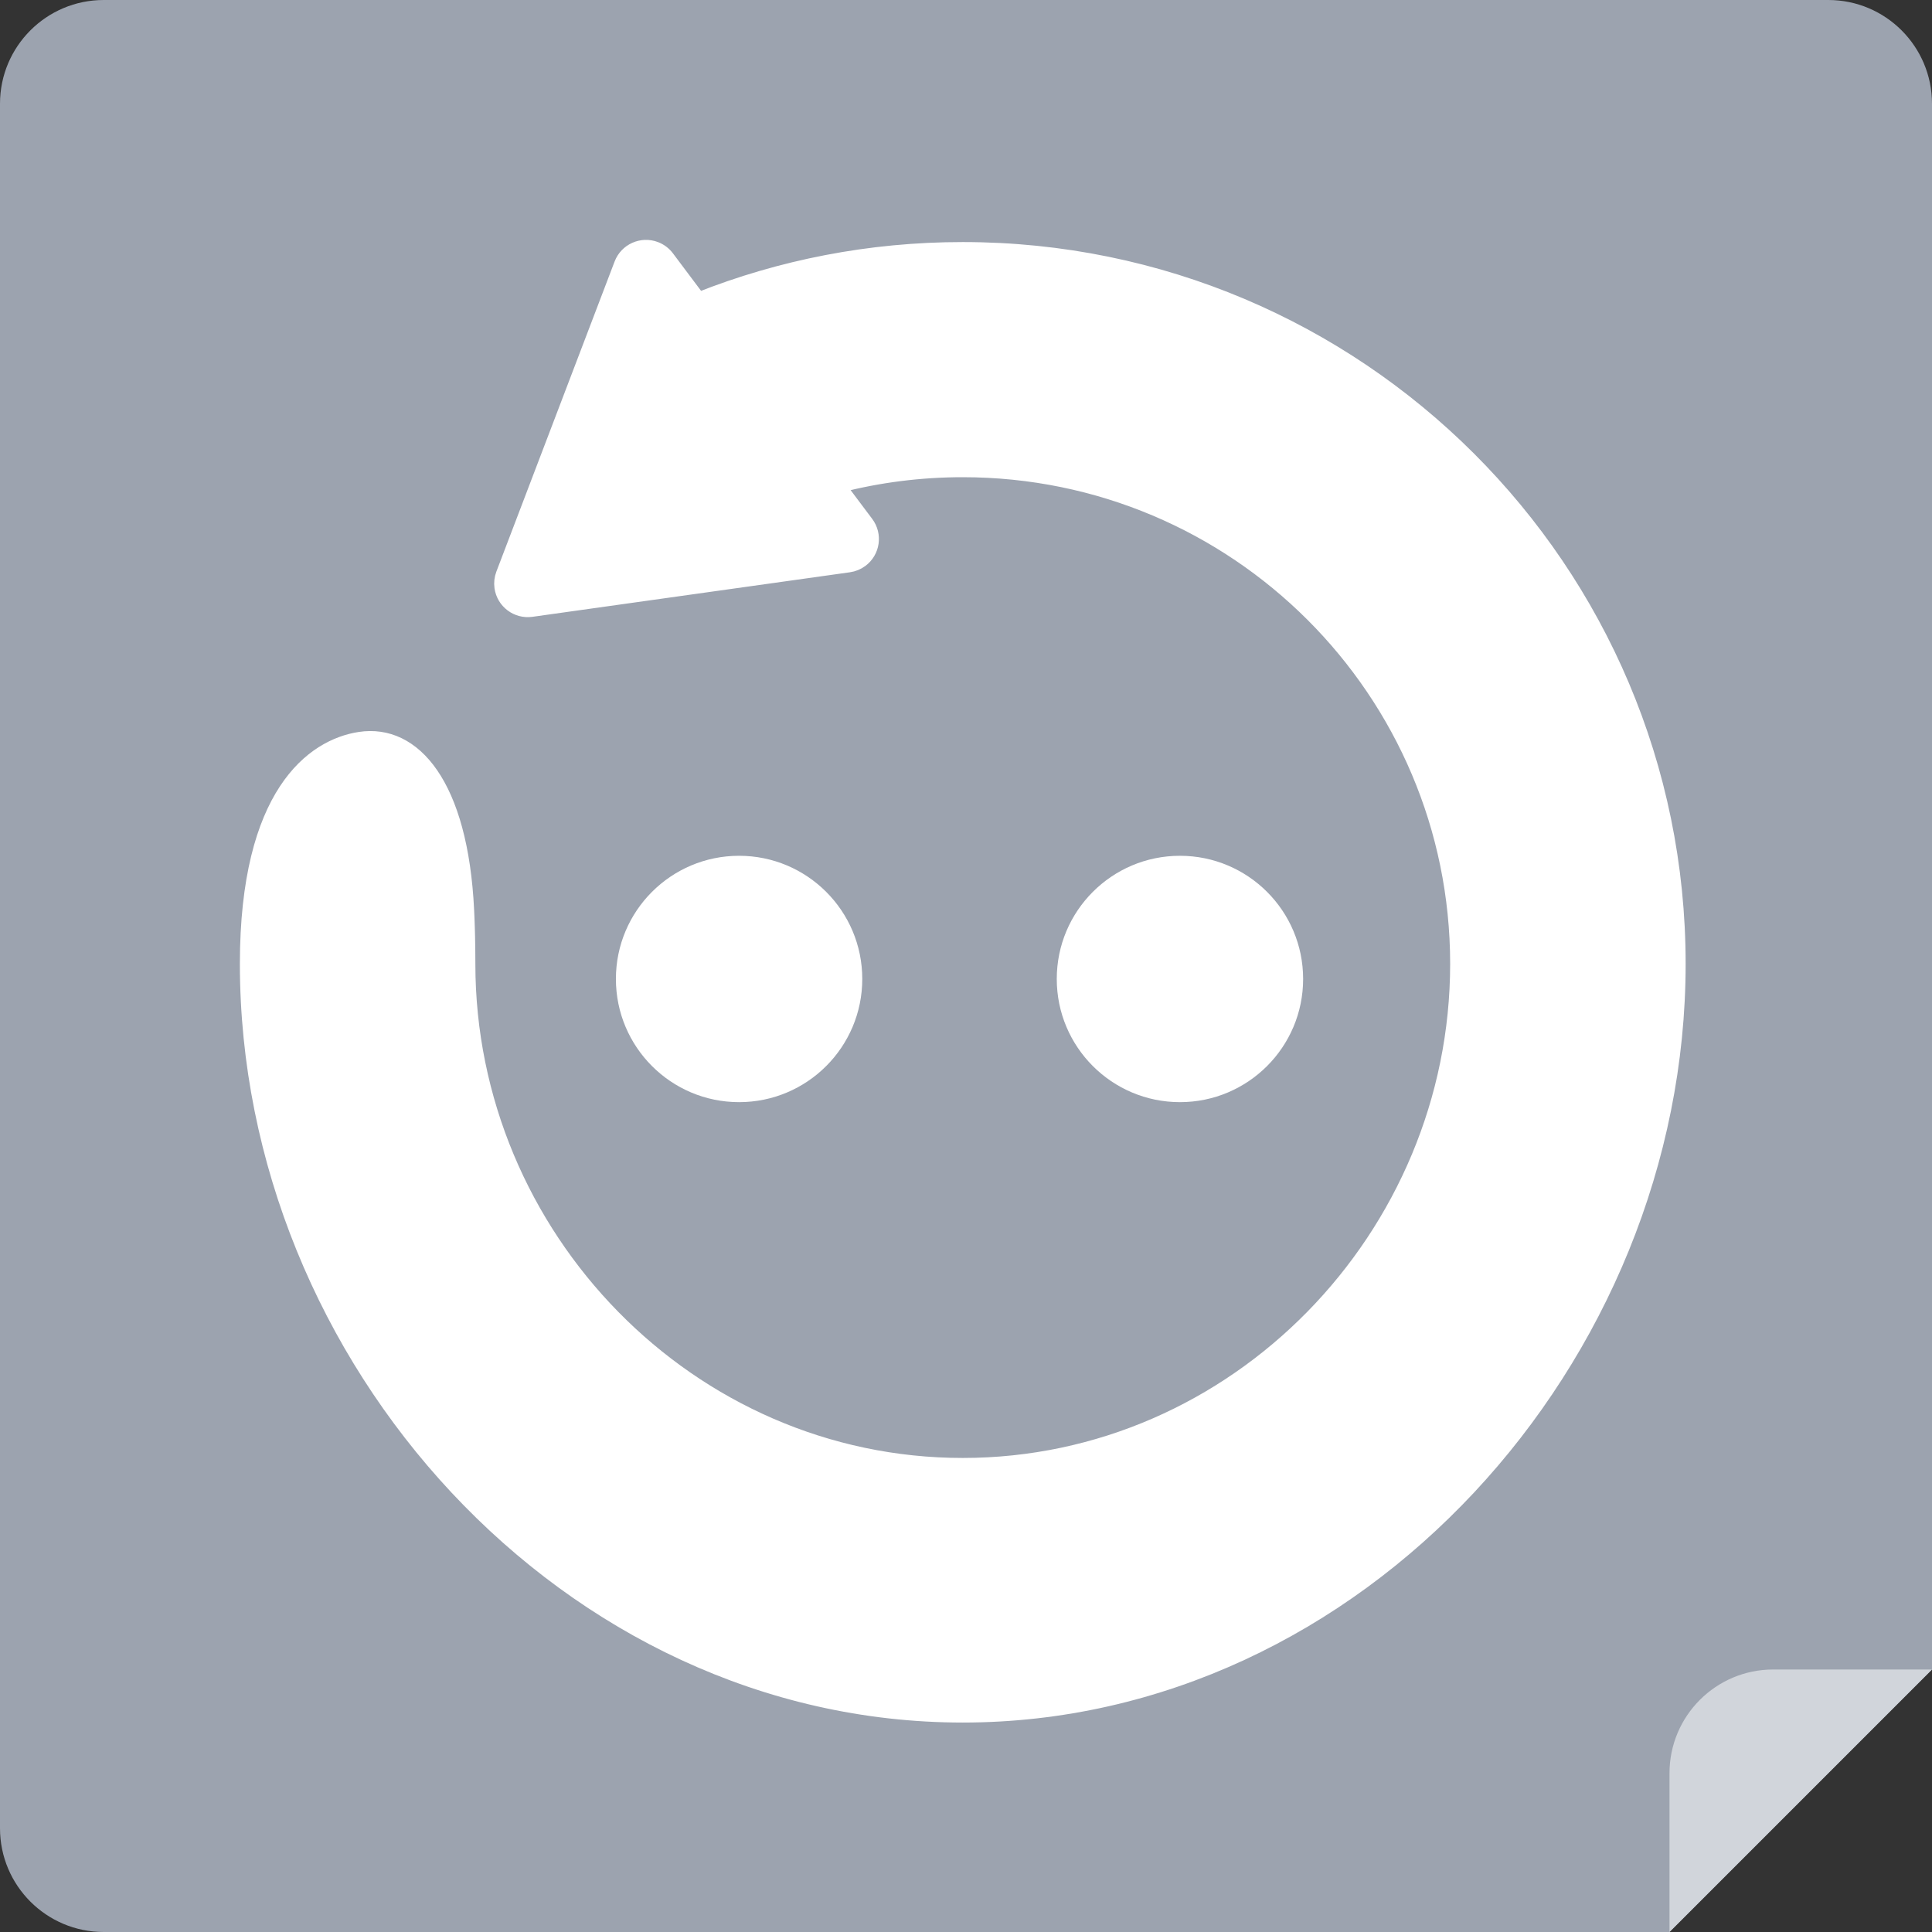 <?xml version="1.0" encoding="UTF-8"?>
<svg width="298px" height="298px" viewBox="0 0 298 298" version="1.1" xmlns="http://www.w3.org/2000/svg" xmlns:xlink="http://www.w3.org/1999/xlink">
    <rect x="0" y="0" width="298" height="298" fill="#333333" stroke="none"/>
    <title>RepeatNotes</title>
    <g id="Original" stroke="none" stroke-width="1" fill="none" fill-rule="evenodd">
        <g id="RepeatNotes">
            <path d="M282,0 C290.837,0 298,7.163 298,16 L298,257.509 L257.508,298 L16,298 C7.163,298 0,290.837 0,282 L0,16 C0,7.163 7.163,0 16,0 L282,0 Z" id="Path" fill="#9CA3AF"></path>
            <path d="M101.136,38.275 C101.876,38.556 102.521,39.041 102.996,39.674 L107.791,46.065 C120.389,41.077 134.124,38.336 148.5,38.336 C209.527,38.336 259,87.733 259,148.668 C259,209.603 209.527,264.693 148.5,264.693 C87.473,264.693 38,209.603 38,148.668 C38,122.367 48.214,114.998 55.482,113.888 C63.905,112.601 71.196,120.99 72.131,140.392 L72.19,141.724 C72.207,142.172 72.223,142.623 72.237,143.077 L72.275,144.447 C72.306,145.828 72.322,147.235 72.322,148.668 C72.322,190.676 106.428,225.881 148.5,225.881 C190.572,225.881 224.678,190.676 224.678,148.668 C224.678,106.66 190.572,72.606 148.5,72.606 C141.939,72.606 135.572,73.434 129.497,74.991 L133.731,80.633 C135.117,82.48 134.741,85.1 132.891,86.484 C132.326,86.906 131.663,87.179 130.964,87.278 L81.991,94.15 C79.702,94.471 77.586,92.879 77.264,90.593 C77.166,89.895 77.246,89.183 77.497,88.524 L95.735,40.693 C96.557,38.536 98.975,37.453 101.136,38.275 Z" id="Path" stroke="#FFFFFF" stroke-width="2" fill="#FFFFFF" stroke-linejoin="round"></path>
            <path d="M257.51,298 L257.51,273.51 C257.51,264.673 264.673,257.51 273.51,257.51 L298,257.51 L257.51,298 Z" id="Path" fill="#D1D5DB"></path>
            <path d="M114,132 C124.493,132 133,140.507 133,151 C133,161.493 124.493,170 114,170 C103.507,170 95,161.493 95,151 C95,140.507 103.507,132 114,132 Z M182,132 C192.493,132 201,140.507 201,151 C201,161.493 192.493,170 182,170 C171.507,170 163,161.493 163,151 C163,140.507 171.507,132 182,132 Z" id="Eyes" fill="#FFFFFF"></path>
        </g>
    </g>
</svg>